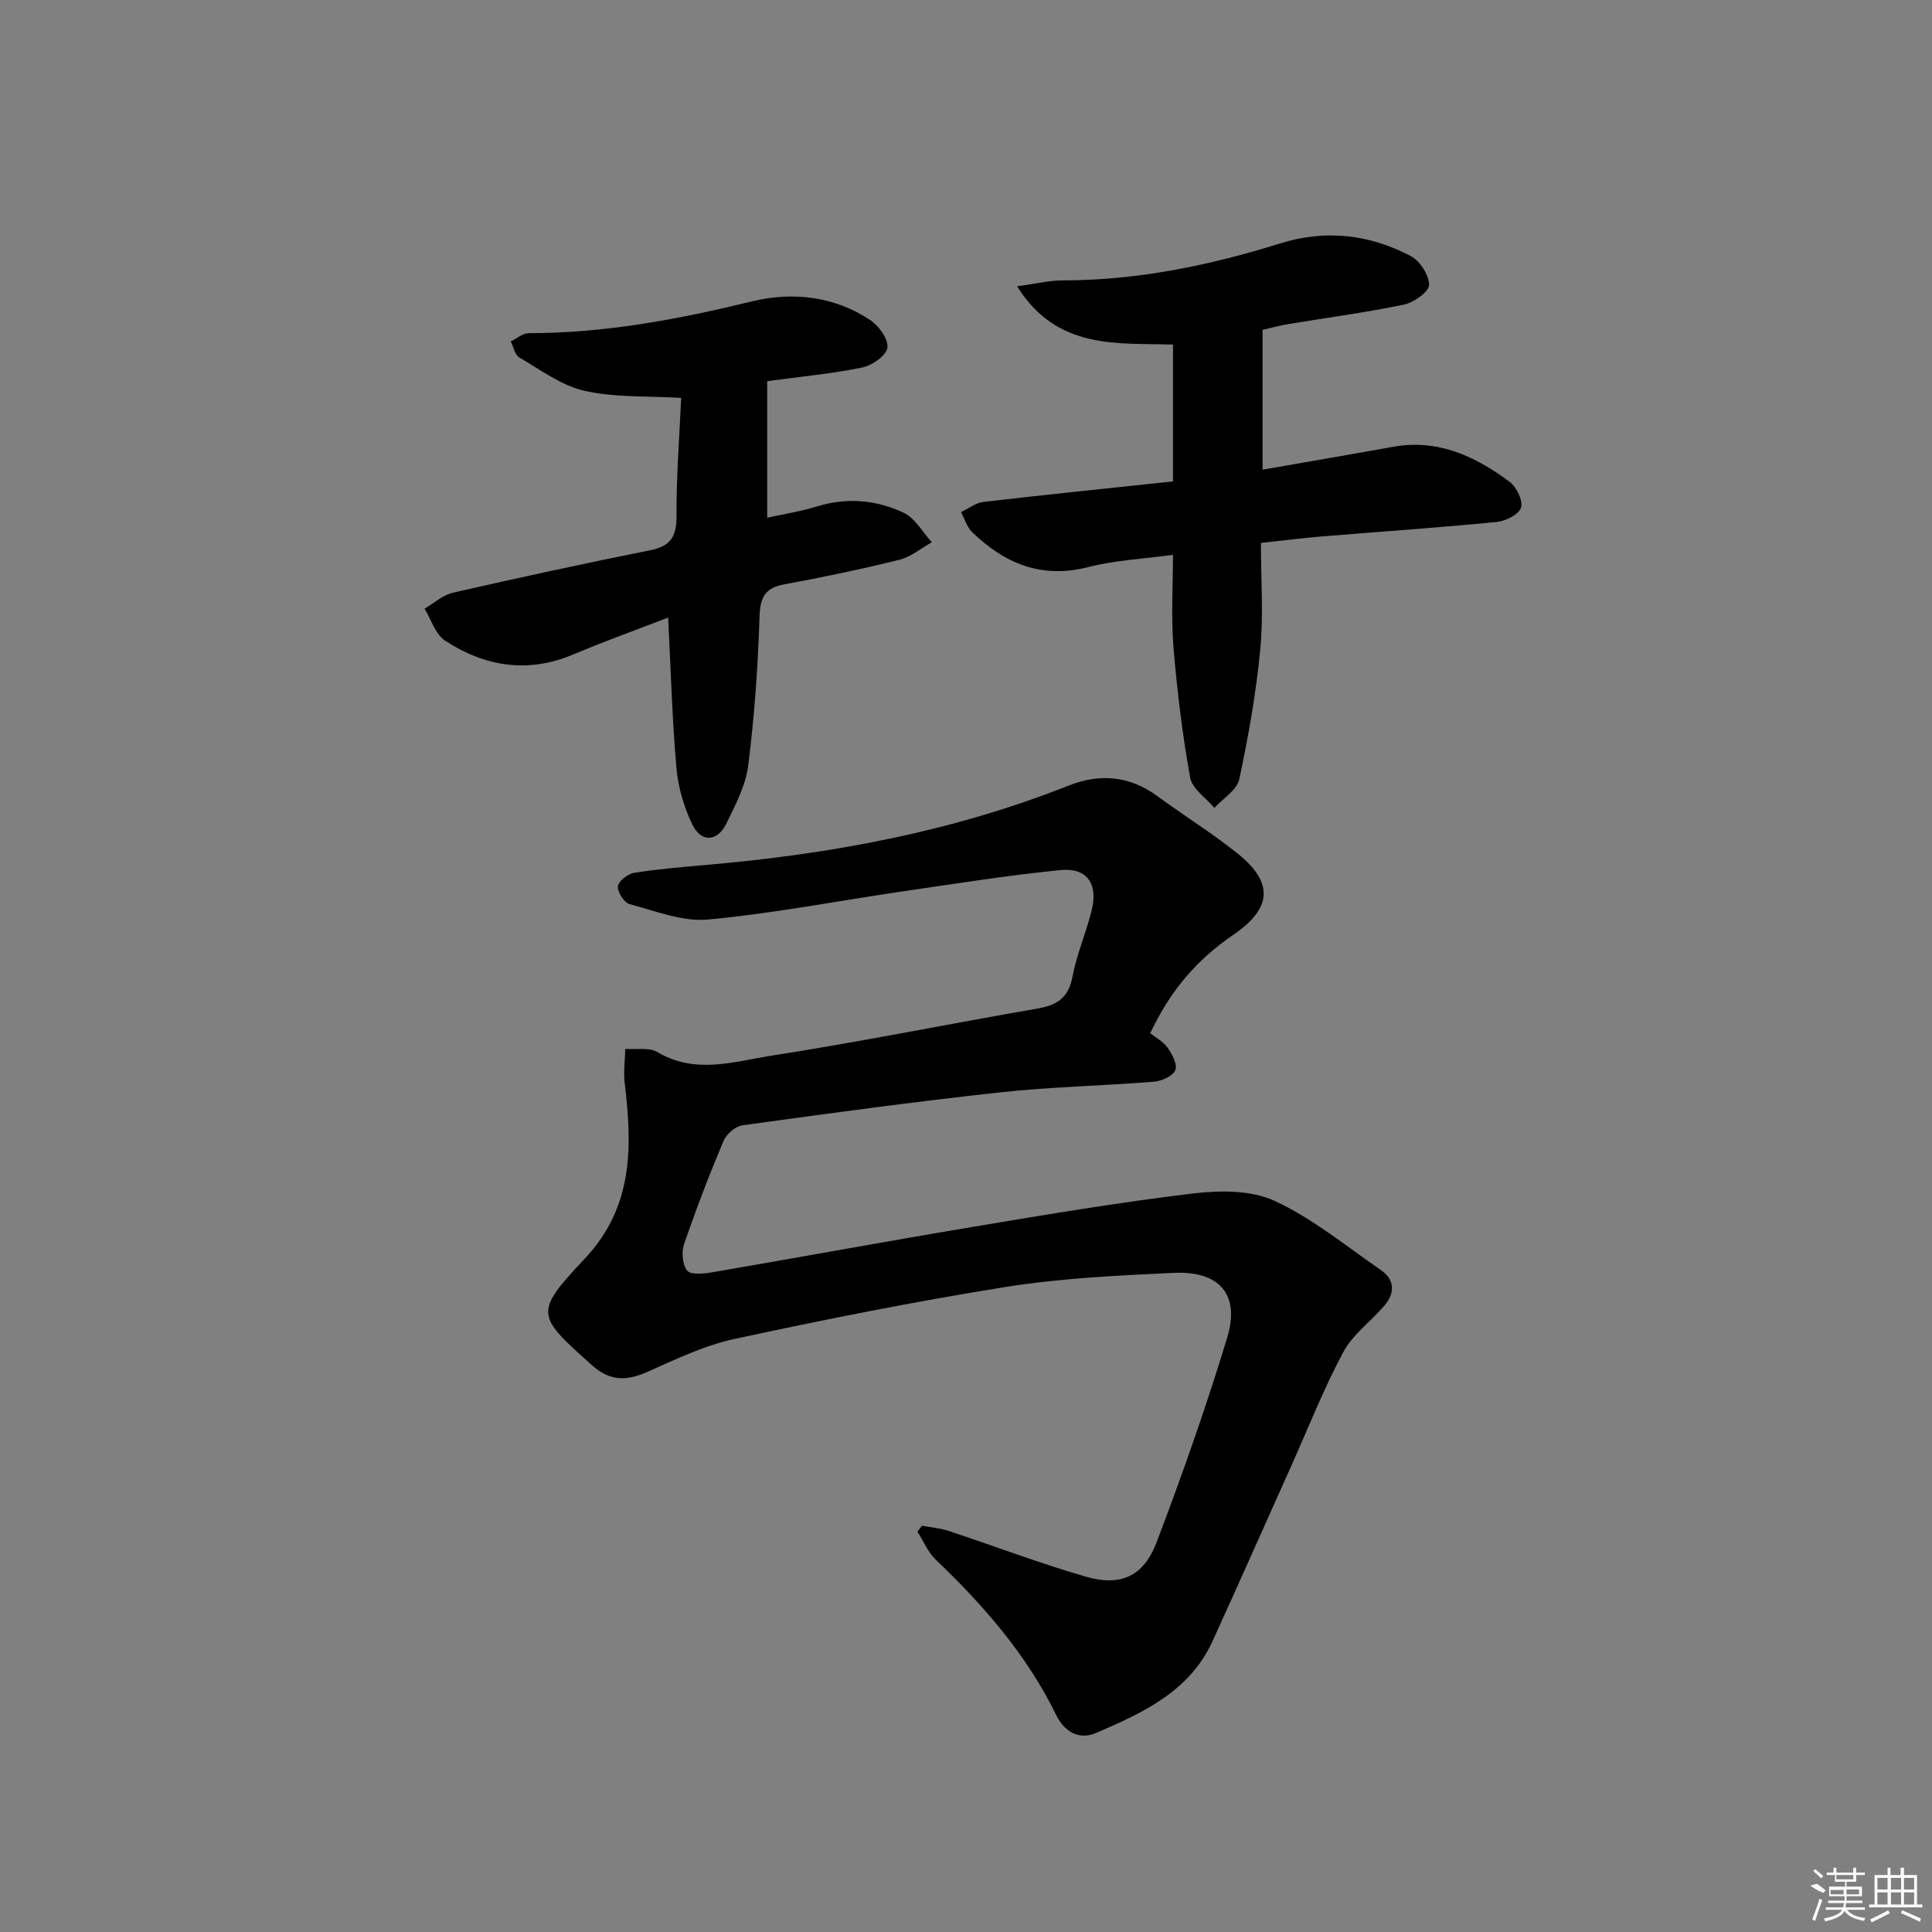 <svg enable-background="new 0 0 400 400" viewBox="0 0 400 400" xmlns="http://www.w3.org/2000/svg"><rect x="0" y="0" width="400" height="400" fill="#808080" stroke="none"/><path d="m238.13 213.92c1.08.86 2.68 1.68 3.6 2.98.95 1.35 2.1 3.53 1.61 4.67-.53 1.23-2.82 2.25-4.42 2.38-10.61.86-21.27 1.06-31.84 2.21-17.82 1.94-35.59 4.37-53.34 6.82-1.48.2-3.36 1.84-3.96 3.27-2.96 7.03-5.69 14.16-8.16 21.37-.56 1.63-.33 4.21.66 5.45.72.9 3.35.65 5.04.37 18.14-3.11 36.25-6.45 54.41-9.48 15.05-2.52 30.11-5.05 45.25-6.86 5.56-.66 12.04-.73 16.9 1.52 7.88 3.65 14.81 9.36 22.04 14.35 2.9 2.01 2.89 4.78.71 7.34-2.78 3.27-6.55 5.96-8.52 9.63-4.07 7.58-7.22 15.65-10.75 23.52-5.43 12.11-10.81 24.24-16.31 36.31-4.75 10.44-14.43 14.84-24.11 19.02-3.62 1.56-6.62-.35-8.25-3.68-6.09-12.48-15.01-22.7-24.95-32.19-1.63-1.56-2.55-3.86-3.8-5.81.32-.41.63-.81.95-1.22 1.84.34 3.74.48 5.5 1.07 9.45 3.12 18.78 6.67 28.33 9.45 7.31 2.13 12.06-.02 14.77-7.17 5.29-13.94 10.26-28.03 14.59-42.3 2.7-8.9-1.58-13.85-11.08-13.41-11.61.54-23.3 1.1-34.75 2.92-18.82 3-37.53 6.74-56.16 10.76-6.25 1.35-12.23 4.24-18.14 6.86-4.27 1.89-7.7 1.88-11.38-1.41-11.61-10.38-12.06-10.83-1.47-22.1 10.08-10.73 9.81-23.21 8.24-36.31-.28-2.32.06-4.72.12-7.09 2.25.18 4.93-.37 6.67.67 7.86 4.68 15.93 1.93 23.7.72 18.37-2.86 36.6-6.56 54.92-9.73 4.04-.7 6.45-2.16 7.28-6.54.89-4.7 2.85-9.19 4-13.85 1.35-5.47-1-8.84-6.49-8.29-10.89 1.09-21.73 2.82-32.57 4.4-13.46 1.97-26.86 4.58-40.38 5.84-5.28.49-10.89-1.77-16.23-3.19-1.14-.3-2.56-2.52-2.43-3.69.12-1.08 2.06-2.58 3.37-2.79 5.06-.8 10.19-1.22 15.3-1.67 25.59-2.24 50.64-6.87 74.64-16.39 6.43-2.55 12.64-2.05 18.4 2.19 5.49 4.04 11.32 7.65 16.63 11.9 7.47 5.99 7.07 11.3-.8 16.71-7.72 5.28-13.07 11.5-17.34 20.47z"/><path d="m261.4 97.24c9.48-1.66 18.3-3.16 27.1-4.74 9.24-1.66 16.95 1.99 24.02 7.23 1.45 1.07 2.84 3.92 2.39 5.37-.43 1.41-3.2 2.79-5.05 2.97-12.07 1.18-24.17 2-36.26 3-3.94.33-7.87.83-12.54 1.34 0 7.53.55 14.85-.14 22.06-.86 9.02-2.45 18.01-4.35 26.88-.48 2.24-3.37 3.96-5.15 5.92-1.73-2.08-4.59-3.95-5.01-6.27-1.61-8.94-2.71-18.01-3.46-27.07-.5-6.08-.1-12.24-.1-19.06-6.2.85-12.02 1.12-17.55 2.54-9.66 2.48-17.29-.73-24.02-7.23-1.09-1.05-1.55-2.76-2.31-4.16 1.54-.72 3.02-1.91 4.63-2.1 12.85-1.5 25.72-2.81 39.26-4.25 0-9.42 0-18.6 0-28.33-11.4-.37-23.98 1.23-32.28-12.06 4.02-.55 6.74-1.23 9.47-1.23 15.44 0 30.35-3.08 44.98-7.65 9.43-2.95 18.45-1.87 27 2.58 1.92 1 3.83 3.93 3.85 5.99.01 1.39-3.12 3.66-5.15 4.08-7.94 1.66-16 2.72-24.01 4.05-1.76.29-3.49.78-5.32 1.2z"/><path d="m138.33 127.86c-6.71 2.59-13.26 4.94-19.65 7.64-9.42 3.97-18.28 2.51-26.5-2.84-2.02-1.31-2.89-4.37-4.29-6.63 1.96-1.14 3.79-2.84 5.9-3.32 13.56-3.1 27.16-6.05 40.8-8.78 4.19-.84 5.49-2.76 5.47-7-.04-8.27.61-16.54.97-24.55-6.98-.42-13.71-.04-20.03-1.47-4.78-1.08-9.11-4.36-13.49-6.91-.92-.54-1.19-2.18-1.76-3.31 1.24-.6 2.47-1.71 3.71-1.71 15.73 0 30.98-2.86 46.21-6.58 8.35-2.04 16.98-1.11 24.45 3.83 1.81 1.19 3.84 3.97 3.61 5.75-.2 1.61-3.16 3.7-5.2 4.11-6.29 1.29-12.73 1.88-19.69 2.83v28.27c3.37-.75 6.93-1.29 10.32-2.34 6.21-1.92 12.29-1.35 17.94 1.31 2.37 1.12 3.9 4.02 5.82 6.11-2.22 1.24-4.31 3.03-6.69 3.62-7.88 1.95-15.84 3.62-23.83 5.09-4.04.75-5.02 2.68-5.15 6.73-.32 10.27-1.05 20.56-2.34 30.76-.52 4.14-2.64 8.18-4.52 12.03-1.85 3.8-5.22 3.99-7.05.2-1.76-3.63-2.95-7.77-3.3-11.79-.88-10.09-1.15-20.23-1.71-31.05z"/><g fill="#fafafa"><path d="m374.8 390.4 1.4-.4c.7.5 1.3 1 1.8 1.4l-.5.5c-1.5-.6-2.1-1.1-2.7-1.5zm1 7.3-.6-.3c.5-1.4 1.1-2.8 1.5-4.3.2.1.4.2.6.3-.5 1.3-1 2.8-1.5 4.3zm-.4-10.3.4-.4c.4.3 1 .8 1.7 1.4l-.5.5c-.4-.5-1-1-1.6-1.5zm2.5.3h1.7v-1h.6v1h3.5v-1h.6v1h1.8v.5h-1.8v1.4h-2v1h3.2v2h-3.2v.9h3.3v.5h-3.4c0 .3-.1.6-.1.9h4v.5h-3.7c.7.9 1.9 1.5 3.8 1.7-.1.2-.2.4-.3.6-2.1-.4-3.5-1.1-4-2.1-.4 1-1.8 1.7-4 2.2-.1-.2-.2-.4-.3-.6 2.1-.4 3.4-1 3.8-1.8h-3.4v-.5h3.6c.1-.3.1-.6.2-.9h-3.3v-.5h3.4c0-.3 0-.6 0-.9h-3.2v-2h3.3v-1h-2.1v-1.4h-1.7v-.5zm1.1 3.5v1h2.7c0-.3 0-.4 0-.4 0-.1 0-.2 0-.2 0-.1 0-.2 0-.3h-2.7zm1.2-3v.9h3.5v-.9zm4.7 3h-2.6v.6.4h2.6z"/><path d="m393.6 386.7h.6v1.5h2.7v6.1h1.1v.6h-11v-.6h1.1v-6.1h2.7v-1.5h.6v1.5h2.1v-1.5zm-2.7 8.8.4.6c-1.2.6-2.5 1.3-3.8 1.9-.1-.2-.2-.4-.3-.6 1.2-.6 2.5-1.2 3.7-1.9zm-2.2-6.7v2.4h2.1v-2.4zm0 3v2.5h2.1v-2.5zm2.8-3v2.4h2.1v-2.4zm0 3v2.5h2.1v-2.5zm6 6.1c-1.4-.7-2.7-1.3-3.9-1.8l.2-.6c1.5.6 2.7 1.2 3.9 1.7zm-1.2-9.1h-2.1v2.4h2.1zm-2.1 3v2.5h2.1v-2.5z"/></g></svg>